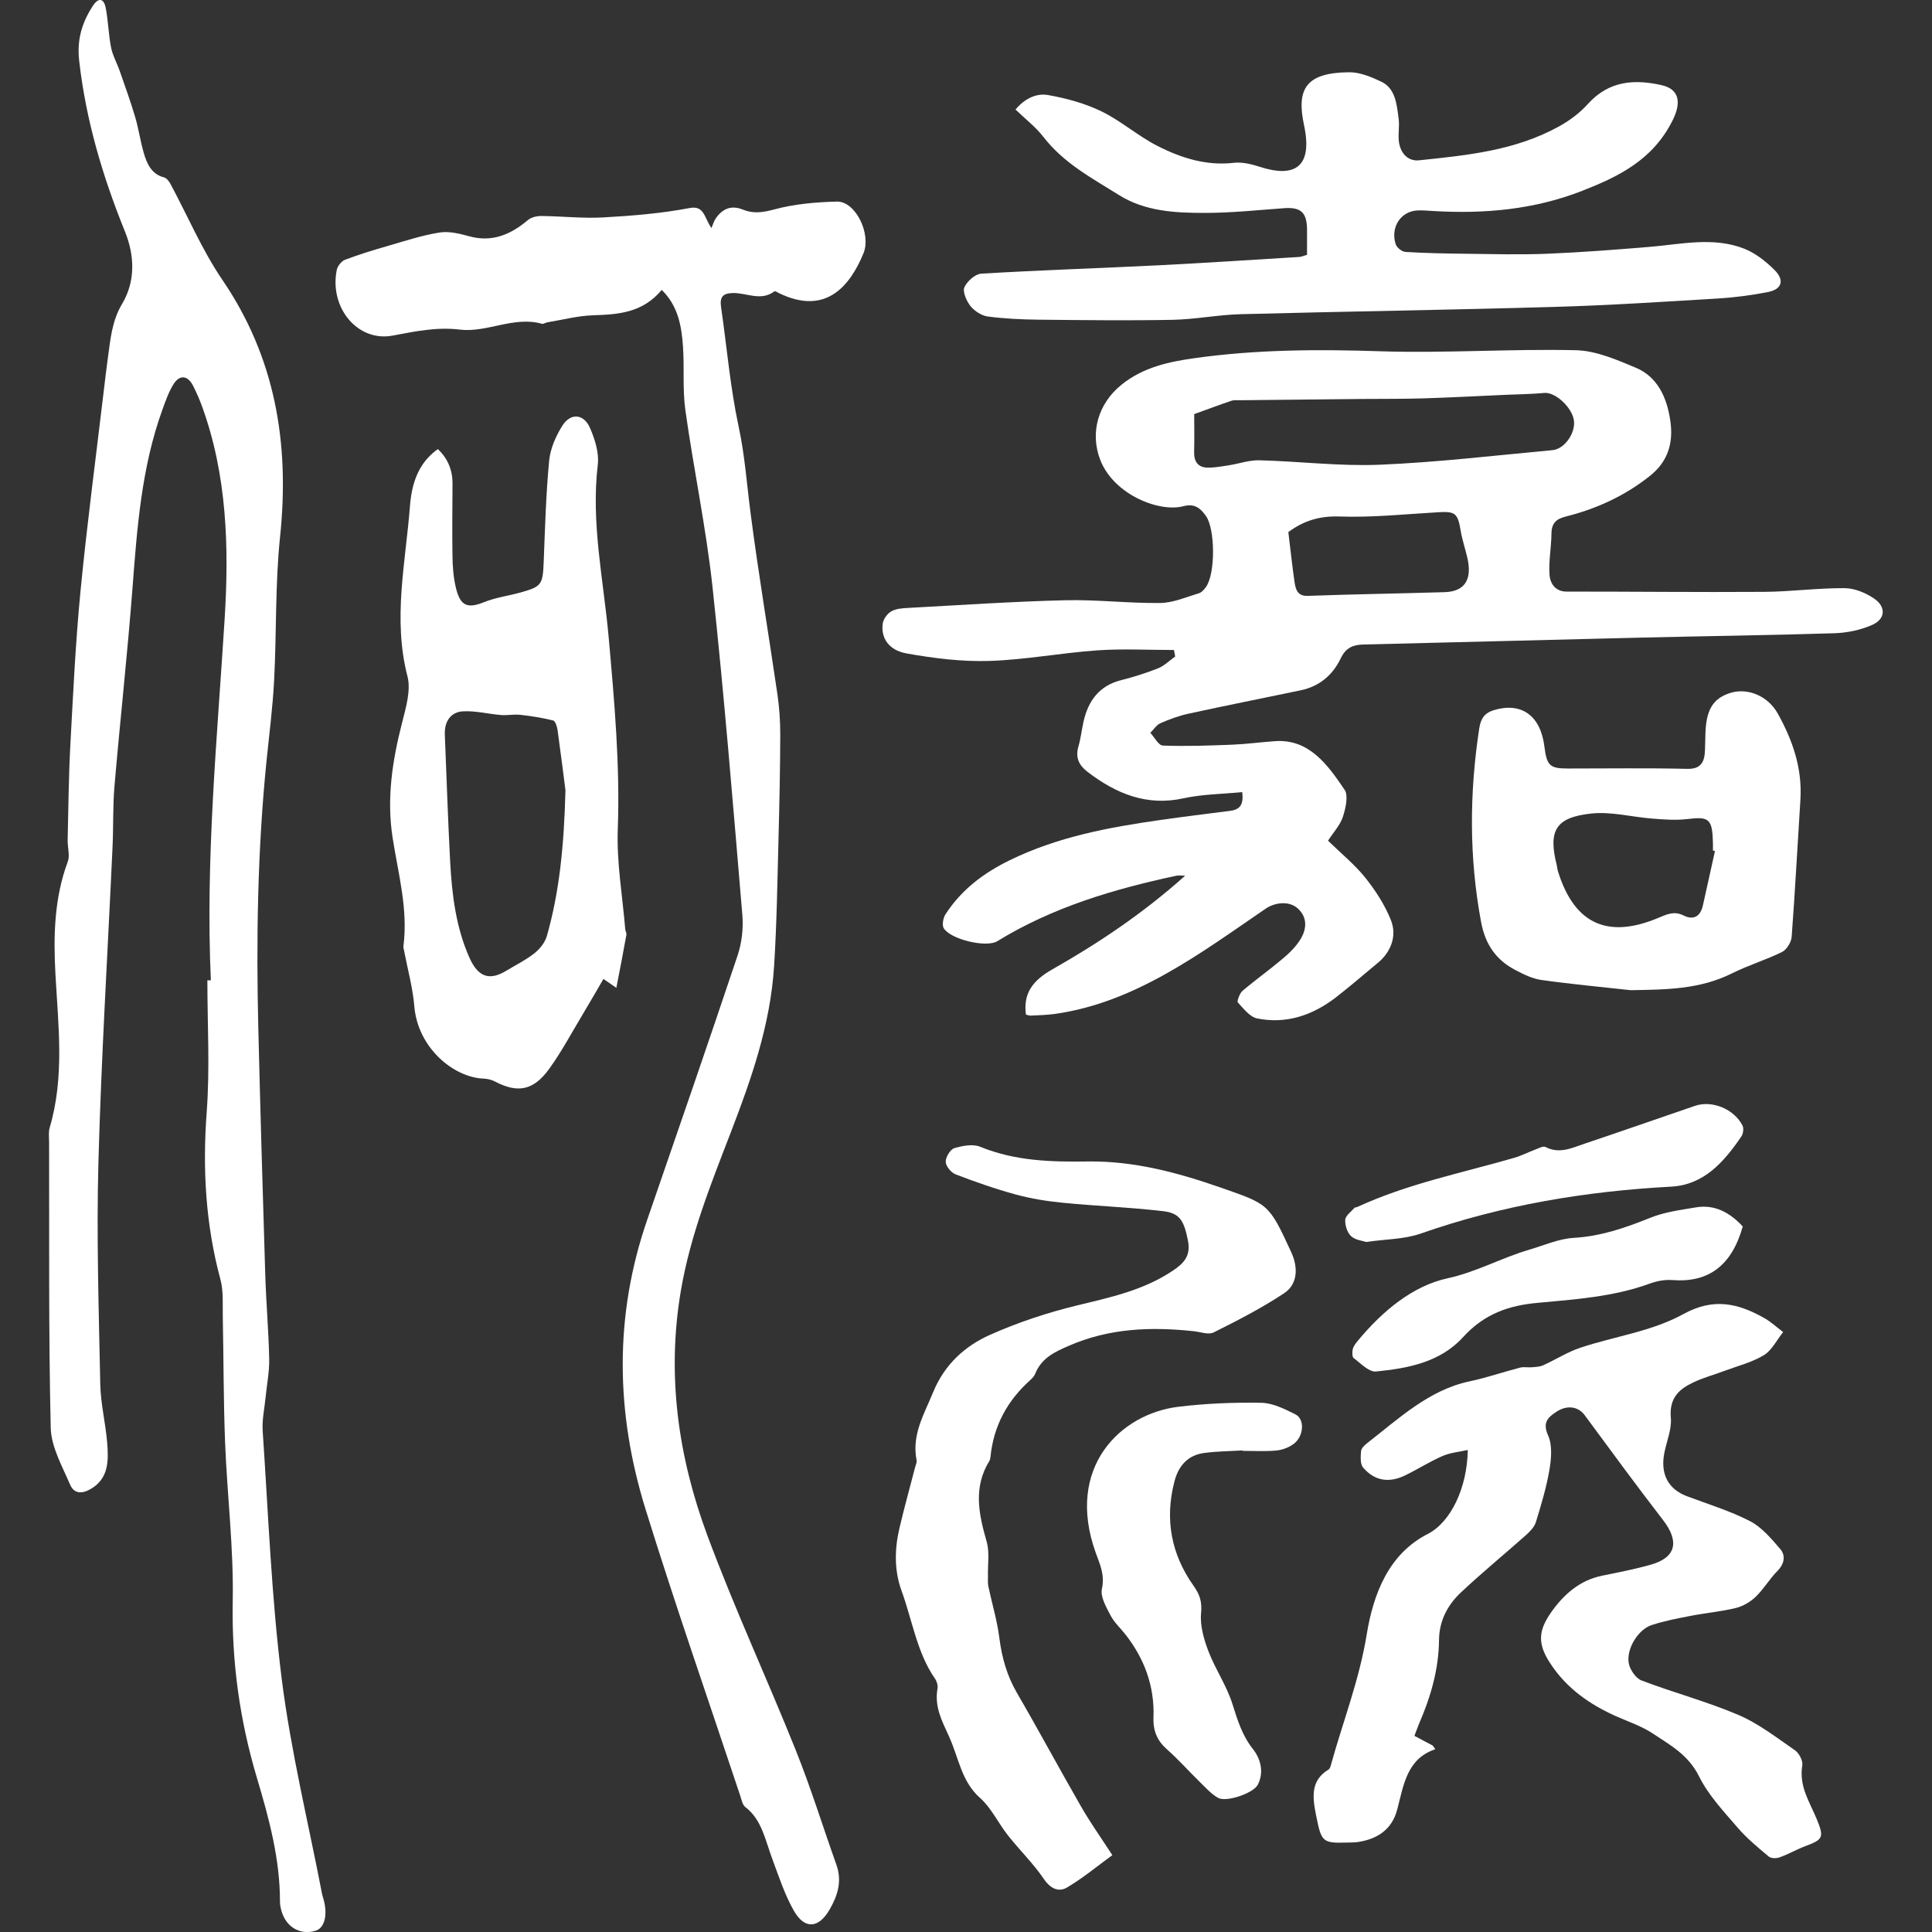 <?xml version="1.0" encoding="utf-8"?>
<!-- Generator: Adobe Illustrator 25.0.1, SVG Export Plug-In . SVG Version: 6.00 Build 0)  -->
<svg version="1.1" id="圖層_1" xmlns="http://www.w3.org/2000/svg" xmlns:xlink="http://www.w3.org/1999/xlink" x="0px" y="0px"
	 viewBox="0 0 500 500" style="enable-background:new 0 0 500 500;" xml:space="preserve">
<rect x="0" y="0" width="500" height="500" fill="#333333" stroke="none"/>
<style type="text/css">
	.st0{fill:#FFFFFF;}
</style>
<g>
	<path class="st0" d="M343.69,217.57c3.49,3.4,6.9,6.16,9.64,9.57c2.62,3.28,5.04,7,6.63,10.97c1.67,4.16-0.05,8.34-3.37,11.07
		c-3.62,2.98-7.16,6.08-10.86,8.94c-6.12,4.72-12.96,6.95-20.38,5.45c-1.86-0.37-3.51-2.52-5-4.14c-0.27-0.29,0.48-2.39,1.21-3
		c3.39-2.88,7-5.44,10.39-8.31c1.72-1.45,3.43-3.1,4.62-5.05c1.6-2.61,1.84-5.61-0.64-7.91c-2.32-2.15-6.04-1.59-8.39,0.01
		c-17.08,11.69-33.81,24.3-54.51,27.23c-2.06,0.29-4.16,0.33-6.24,0.44c-0.44,0.02-0.88-0.18-1.28-0.26
		c-0.73-5.56,1.77-8.84,6.88-11.74c12.03-6.82,23.58-14.59,34.32-24.21c-0.79,0-1.6-0.14-2.35,0.02
		c-16.09,3.46-31.82,8.07-46.28,16.94c-2.82,1.73-12.08-0.46-13.85-3.38c-0.47-0.77-0.14-2.67,0.44-3.56
		c4.22-6.53,10.06-10.8,16.62-14.01c12.43-6.08,25.67-8.53,39.02-10.43c5.97-0.85,11.96-1.6,17.94-2.35
		c2.25-0.28,3.72-1.19,3.23-4.86c-5.19,0.51-10.32,0.53-15.25,1.61c-9.38,2.06-17.34-1.15-24.81-6.88c-2.08-1.6-3.19-3.56-2.33-6.53
		c0.6-2.06,0.84-4.24,1.3-6.34c1.25-5.7,4.29-9.43,9.63-10.8c3.26-0.84,6.51-1.83,9.66-3.09c1.61-0.64,2.98-2.02,4.46-3.07
		c-0.11-0.56-0.21-1.12-0.32-1.68c-6.6,0-13.23-0.37-19.81,0.09c-9.36,0.65-18.67,2.45-28.03,2.74c-7.1,0.22-14.31-0.69-21.35-1.94
		c-4.65-0.83-6.69-4.03-6.18-7.73c0.16-1.19,1.24-2.63,2.24-3.18c1.28-0.71,2.92-0.8,4.41-0.88c13.51-0.73,27.03-1.65,40.55-1.98
		c8.19-0.2,16.41,0.81,24.61,0.71c3.35-0.04,6.71-1.53,10.02-2.52c0.71-0.21,1.37-0.98,1.85-1.67c2.43-3.41,2.38-14.89-0.03-18.33
		c-1.49-2.11-3-3.28-5.87-2.52c-6.19,1.63-17.96-2.94-21.48-11.98c-2.67-6.87-0.71-14.48,5.52-19.49
		c5.63-4.53,12.25-5.92,18.94-6.86c15.89-2.23,31.83-2.31,47.85-1.78c16.9,0.55,33.84-0.65,50.74-0.27
		c5.22,0.12,10.55,2.44,15.56,4.54c5.56,2.34,8.09,7.64,8.95,13.98c0.8,5.87-0.9,10.5-5.29,13.99c-6.58,5.25-13.94,8.56-21.8,10.54
		c-2.33,0.59-3.69,1.56-3.71,4.47c-0.03,3.52-0.75,7.07-0.5,10.56c0.17,2.42,1.59,4.39,4.42,4.39c17.03-0.01,34.06,0.19,51.09,0.07
		c6.94-0.05,13.88-1,20.82-0.96c2.58,0.01,5.43,1.17,7.67,2.69c3.17,2.16,2.95,5.32-0.52,6.84c-3.04,1.33-6.49,2.04-9.78,2.14
		c-16.67,0.53-33.35,0.73-50.02,1.13c-23.96,0.57-47.91,1.23-71.87,1.79c-2.64,0.06-4.52,0.8-5.86,3.61
		c-2.17,4.53-5.74,7.28-10.35,8.24c-9.67,2.02-19.35,3.94-29,6.04c-2.48,0.54-4.93,1.44-7.29,2.47c-1.01,0.44-1.75,1.64-2.62,2.49
		c1.07,1.15,2.12,3.26,3.23,3.3c5.99,0.22,12,0.01,18-0.23c3.7-0.15,7.39-0.66,11.08-0.91c8.74-0.6,13.54,6.01,18,12.63
		c0.97,1.44,0.24,4.8-0.48,6.96C346.81,213.58,345.12,215.36,343.69,217.57z M309.06,107.17c0,2.68,0.07,6.22-0.02,9.75
		c-0.08,2.78,1.22,4.08,3.52,4.1c1.83,0.02,3.67-0.32,5.5-0.61c2.62-0.41,5.25-1.35,7.85-1.29c10.4,0.27,20.83,1.58,31.19,1.15
		c14.92-0.62,29.8-2.4,44.68-3.77c3.09-0.28,5.91-4.31,5.57-7.53c-0.36-3.45-4.84-7.55-7.66-7.28c-3.33,0.32-6.69,0.34-10.03,0.49
		c-7.14,0.32-14.28,0.7-21.42,0.92c-5.2,0.16-10.41,0.1-15.62,0.15c-10.52,0.1-21.04,0.22-31.57,0.33c-0.8,0.01-1.65-0.1-2.39,0.15
		C315.67,104.74,312.7,105.86,309.06,107.17z M333.42,137.71c0.55,4.47,0.99,8.63,1.58,12.76c0.3,2.05,0.76,3.83,3.43,3.74
		c11.81-0.43,23.62-0.6,35.43-0.96c5.18-0.16,7.17-3.2,5.91-8.8c-0.53-2.35-1.33-4.64-1.73-7.01c-0.76-4.58-1.38-5.13-5.7-4.88
		c-8.55,0.49-17.13,1.41-25.66,1.11C341.6,133.49,337.41,134.73,333.42,137.71z"/>
	<path class="st0" d="M54.57,253.71c-1.41-31.22,1.6-62.21,3.55-93.26c1.19-18.8,0.65-37.52-5.87-55.39
		c-0.65-1.77-1.41-3.5-2.25-5.17c-1.4-2.77-3.5-3.03-5.12-0.42c-1.22,1.97-2.03,4.29-2.84,6.53c-5.37,14.78-6.55,30.4-7.74,46.06
		c-1.31,17.14-3.2,34.22-4.67,51.34c-0.45,5.2-0.26,10.45-0.5,15.67c-1.24,27.26-2.92,54.5-3.66,81.77
		c-0.52,19.11,0.1,38.27,0.48,57.4c0.1,5.06,1.38,10.08,1.79,15.16c0.37,4.62,0.42,9.2-4.23,11.93c-2.31,1.36-4.35,1.26-5.36-1.09
		c-2.03-4.76-4.9-9.75-5.02-14.71c-0.57-24.62-0.36-49.26-0.42-73.89c0-1.27-0.19-2.64,0.15-3.81c3.86-13.02,2.24-26.27,1.5-39.49
		c-0.55-9.99-0.36-19.86,3.19-29.36c0.59-1.58-0.08-3.71-0.04-5.58c0.19-8.14,0.26-16.3,0.69-24.42
		c0.72-13.36,1.35-26.74,2.64-40.04c1.69-17.37,3.99-34.66,6.04-51.98c0.33-2.78,0.65-5.57,1.04-8.34c0.67-4.84,1.03-9.53,3.7-14.01
		c3.38-5.69,3.32-12.26,0.72-18.69c-5.73-14.15-10.1-28.72-11.85-44.22c-0.63-5.57,0.8-9.98,3.57-14.22
		c1.38-2.11,2.81-2.02,3.31,0.6c0.65,3.35,0.71,6.84,1.37,10.19c0.42,2.12,1.54,4.07,2.26,6.14c1.36,3.91,2.77,7.8,3.95,11.77
		c0.9,3.02,1.35,6.2,2.21,9.24c0.84,2.98,2.09,5.69,5.29,6.49c0.63,0.16,1.27,0.96,1.64,1.64c4.47,8.31,8.23,17.21,13.46,24.88
		c13.62,19.99,17.48,42.15,14.93,66.53c-1.28,12.24-0.89,24.69-1.53,37.02c-0.36,6.99-1.26,13.95-1.97,20.92
		c-2.34,23.12-2.69,46.32-2.12,69.55c0.52,21.17,1.13,42.33,1.79,63.49c0.23,7.26,0.87,14.51,1.02,21.77
		c0.07,3.28-0.61,6.58-0.93,9.87c-0.28,2.91-0.95,5.85-0.76,8.72c1.46,21.42,2.26,42.96,4.93,64.21
		c2.36,18.75,6.89,37.17,10.46,55.74c0.07,0.37,0.21,0.73,0.31,1.09c1.2,4.08,0.38,7.56-1.94,8.31c-3.85,1.23-7.52-0.75-8.8-4.8
		c-0.26-0.83-0.48-1.74-0.48-2.61c0.02-11.15-2.85-21.67-5.96-32.09c-4.45-14.92-6.57-30.04-6.27-45.87
		c0.26-13.59-1.43-27.22-1.97-40.85c-0.43-10.82-0.38-21.65-0.6-32.48c-0.07-3.29,0.22-6.75-0.61-9.82
		c-3.84-14.24-4.66-28.59-3.55-43.39c0.84-11.27,0.17-22.69,0.17-34.04C53.99,253.7,54.28,253.7,54.57,253.71z"/>
	<path class="st0" d="M171.25,75.03c-4.89,5.89-11.16,6.36-17.66,6.56c-4.01,0.12-7.99,1.18-11.99,1.84
		c-0.45,0.07-0.94,0.48-1.33,0.37c-7.28-2.07-14.22,2.36-21.3,1.5c-6-0.73-11.6,0.48-17.39,1.56c-9,1.68-16.39-7.21-14.43-16.99
		c0.21-1.03,1.24-2.3,2.14-2.64c3.58-1.36,7.25-2.48,10.92-3.54c4.47-1.29,8.93-2.77,13.49-3.51c2.49-0.4,5.23,0.28,7.75,0.97
		c5.79,1.59,10.61-0.34,15.14-4.17c0.9-0.76,2.33-1.09,3.51-1.08c5.33,0.05,10.67,0.66,15.98,0.37c7.47-0.42,14.98-1.02,22.33-2.42
		c3.86-0.74,3.74,2.29,5.71,5.18c0.42-0.97,0.64-1.82,1.1-2.48c1.82-2.65,4.14-3.49,7.05-2.3c2.67,1.09,5.14,0.75,8.02-0.03
		c5.27-1.43,10.84-1.91,16.3-2.05c4.81-0.12,8.95,8.35,6.87,13.4c-3.48,8.42-9.72,16.16-21.8,10.32c-0.42-0.2-1.04-0.65-1.26-0.48
		c-3.53,2.64-7.22,0.31-10.81,0.43c-2.42,0.08-3.38,0.92-2.98,3.64c1.5,10.32,2.37,20.79,4.55,30.92c1.59,7.38,2.1,14.78,3.06,22.19
		c2.03,15.75,4.69,31.41,6.98,47.12c0.5,3.45,0.74,6.98,0.73,10.47c-0.03,8.79-0.21,17.58-0.44,26.37
		c-0.3,11.19-0.45,22.4-1.16,33.56c-0.97,15.09-5.84,29.01-11.15,42.81c-5.15,13.37-10.51,26.66-12.97,41.1
		c-3.73,21.93-0.66,43.1,6.85,63.34c7,18.86,15.46,37.06,22.93,55.71c3.87,9.66,6.97,19.7,10.48,29.55
		c1.53,4.29,0.25,8.09-1.77,11.57c-2.85,4.92-6.46,5.19-9.25,0.3c-2.37-4.15-3.9-8.91-5.61-13.48c-1.79-4.8-2.67-10.08-6.95-13.35
		c-0.74-0.56-1-1.96-1.35-3.03c-8.2-24.66-16.77-49.19-24.47-74.04c-7.72-24.88-8.18-50.01,0.44-74.94
		c7.86-22.76,15.73-45.53,23.38-68.38c1.07-3.2,1.52-6.97,1.24-10.36c-2.39-28.32-4.68-56.66-7.72-84.91
		c-1.66-15.38-4.89-30.55-7.04-45.88c-0.75-5.38-0.23-10.96-0.61-16.42C176.4,84.35,175.46,79.11,171.25,75.03z"/>
	<path class="st0" d="M366.05,449.24c1.72,0.91,3.23,1.71,4.74,2.51c0.22,0.32,0.45,0.63,0.67,0.95c-7.37,2.46-8.19,9.24-9.86,15.61
		c-1.37,5.23-5.2,7.58-9.88,8.36c-1.14,0.19-2.31,0.16-3.47,0.19c-5.97,0.18-6.29-0.34-7.56-6.61c-0.99-4.9-1.71-9.37,3.16-12.31
		c0.26-0.16,0.44-0.6,0.53-0.96c3.12-11.31,7.39-22.1,9.32-33.97c1.71-10.48,5.68-20.87,15.8-26.02
		c5.96-3.04,10.22-11.94,10.36-21.74c-2.3,0.52-4.55,0.7-6.55,1.57c-3.33,1.46-6.46,3.46-9.75,5.05c-3.99,1.92-7.81,1.48-10.83-2.12
		c-0.72-0.86-0.61-2.79-0.49-4.19c0.06-0.73,0.87-1.52,1.51-2.02c8.28-6.43,16.07-13.82,26.5-16.03c4.43-0.94,8.75-2.43,13.15-3.57
		c0.96-0.25,2.01,0,3.02-0.09c0.98-0.09,2.03-0.1,2.92-0.5c3.25-1.47,6.34-3.46,9.68-4.57c8.87-2.95,18.44-4.19,26.58-8.67
		c7.87-4.33,14.12-2.84,20.92,0.96c1.76,0.98,3.31,2.44,4.95,3.67c-1.63,2.04-2.93,4.74-4.97,5.97c-3.1,1.88-6.69,2.76-10.09,4.03
		c-2.74,1.03-5.58,1.79-8.23,3.05c-3.54,1.69-6.24,3.92-5.77,9.18c0.26,2.89-1.06,5.95-1.66,8.93c-1.12,5.52,0.93,9.47,5.8,11.31
		c5.48,2.07,11.11,3.77,16.33,6.45c2.99,1.54,5.5,4.48,7.83,7.21c1.47,1.72,1.11,3.85-0.72,5.7c-2.03,2.05-3.56,4.71-5.64,6.7
		c-1.41,1.35-3.3,2.43-5.12,2.88c-3.83,0.93-7.78,1.28-11.66,2.03c-3.41,0.66-6.85,1.31-10.16,2.4c-3.37,1.11-6.45,5.93-5.92,9.69
		c0.24,1.73,1.84,4.06,3.3,4.62c8.31,3.17,16.91,5.44,25.1,8.93c5.19,2.21,9.9,5.88,14.67,9.17c1.01,0.69,2.08,2.7,1.88,3.85
		c-0.93,5.45,1.91,9.51,3.73,13.94c1.93,4.69,1.68,5.28-2.87,6.97c-2.28,0.85-4.44,2.11-6.73,2.93c-0.86,0.31-2.2,0.31-2.85-0.23
		c-2.82-2.36-5.69-4.73-8.11-7.56c-3.55-4.14-7.44-8.24-9.88-13.14c-2.82-5.66-7.51-8.13-11.96-11.1c-2.92-1.95-6.32-3.05-9.52-4.48
		c-6.77-3.04-12.82-7.16-17.14-13.84c-3.11-4.81-3.07-8.16,0.2-12.88c3.4-4.91,7.62-8.5,13.32-9.66c4.22-0.86,8.45-1.68,12.6-2.85
		c6.53-1.85,7.47-5.98,3.16-11.56c-6.89-8.93-13.58-18.05-20.29-27.15c-1.65-2.24-4.6-2.73-7.46-0.76
		c-2.01,1.38-3.52,2.63-1.97,6.08c1.09,2.43,0.82,5.95,0.33,8.81c-0.79,4.6-2.14,9.1-3.51,13.55c-0.41,1.32-1.57,2.48-2.61,3.41
		c-5.58,4.97-11.36,9.69-16.81,14.82c-3.32,3.12-5.59,7.16-5.65,12.27c-0.08,7.7-2.18,14.81-5.16,21.67
		C366.84,447.08,366.48,448.13,366.05,449.24z"/>
	<path class="st0" d="M338.26,65.94c0-2.17,0.01-4.32,0-6.47c-0.02-4.49-1.59-5.9-5.93-5.59c-6.82,0.49-13.64,1.22-20.45,1.22
		c-7.66,0.01-15.52-0.36-22.32-4.64c-6.87-4.32-14.17-8.12-19.52-15.02c-1.99-2.57-4.6-4.56-7.23-7.1c2.38-2.82,5.39-4.27,8.37-3.75
		c4.72,0.83,9.51,2.11,13.86,4.22c5.05,2.45,9.5,6.41,14.52,8.96c6.17,3.14,12.67,5.18,19.71,4.37c2.21-0.26,4.61,0.34,6.79,1.04
		c8.71,2.82,13.81,0.35,11.42-10.8c-2.04-9.51,0.61-13.58,11.67-13.68c2.77-0.03,5.69,1.19,8.31,2.43c3.72,1.76,4.02,5.9,4.51,9.66
		c0.23,1.75-0.11,3.57,0.01,5.35c0.22,3.31,2.29,5.65,5.23,5.35c12.46-1.3,24.98-2.49,36.4-8.85c2.65-1.48,5.24-3.41,7.32-5.72
		c5.5-6.12,12.18-6.43,19.06-4.89c4.57,1.02,5.2,4.41,2.93,9.01c-5.13,10.4-14.12,14.69-23.46,18.35
		c-12.41,4.86-25.29,5.99-38.36,5.23c-1.39-0.08-2.78-0.21-4.17-0.16c-4.36,0.15-7.15,4.3-5.73,8.74c0.29,0.91,1.64,1.95,2.55,2
		c5.17,0.32,10.34,0.41,15.52,0.47c7.03,0.08,14.07,0.29,21.08,0c8.9-0.36,17.78-1.05,26.66-1.79c8.18-0.68,16.42-2.66,24.44,0.5
		c2.82,1.12,5.49,3.21,7.75,5.45c2.7,2.67,2,5.03-1.65,5.75c-4.32,0.85-8.72,1.41-13.11,1.68c-14,0.84-28,1.76-42,2.16
		c-27.1,0.79-54.22,1.18-81.32,1.89c-5.9,0.16-11.77,1.34-17.67,1.46c-11.57,0.22-23.15,0.08-34.72-0.04
		c-4.37-0.05-8.75-0.25-13.08-0.82c-1.59-0.21-3.38-1.35-4.47-2.67c-1.02-1.25-2.11-3.78-1.61-4.87c0.75-1.63,2.82-3.46,4.41-3.55
		c15.27-0.91,30.55-1.4,45.83-2.16c12.15-0.61,24.29-1.42,36.44-2.16C336.84,66.46,337.38,66.19,338.26,65.94z"/>
	<path class="st0" d="M159.51,255.65c-0.86-0.59-1.9-1.31-3.34-2.3c-1.86,3.19-3.63,6.28-5.46,9.32c-2.81,4.68-5.4,9.55-8.56,13.92
		c-4.11,5.69-8.19,6.37-14.05,3.31c-0.9-0.47-1.97-0.72-2.98-0.76c-7.72-0.3-16.98-7.94-17.89-18.67
		c-0.41-4.89-1.75-9.68-2.67-14.52c-0.07-0.37-0.2-0.76-0.15-1.12c1.23-9.59-1.36-18.74-2.8-28c-1.59-10.23-0.06-20,2.45-29.81
		c0.99-3.86,2.32-8.38,1.4-11.95c-3.86-14.89-0.48-29.49,0.64-44.14c0.59-7.72,3.34-11.92,7.22-14.71c2.47,2.36,3.81,5.28,3.79,8.97
		c-0.03,6.25-0.11,12.5-0.01,18.75c0.04,2.66,0.24,5.38,0.83,7.94c1.14,5.01,3.03,5.69,7.37,3.95c3.01-1.21,6.29-1.62,9.42-2.5
		c5.54-1.55,5.76-2.03,6-8.18c0.34-8.65,0.58-17.32,1.4-25.93c0.3-3.12,1.74-6.37,3.39-9.01c2.14-3.43,5.58-3.16,7.19,0.56
		c1.25,2.88,2.37,6.43,2.01,9.47c-1.81,15.22,1.51,29.94,2.83,44.87c1.46,16.46,2.95,32.91,2.34,49.56
		c-0.31,8.55,1.22,17.19,1.93,25.79c0.04,0.5,0.39,1.02,0.3,1.47C161.31,246.45,160.42,250.95,159.51,255.65z M146.34,204.51
		c-0.42-3.23-1.18-9.41-2.04-15.56c-0.13-0.91-0.6-2.36-1.14-2.49c-2.78-0.69-5.61-1.14-8.45-1.46c-1.66-0.19-3.37,0.18-5.05,0.05
		c-3.32-0.27-6.65-1.16-9.93-0.95c-2.92,0.18-4.75,2.43-4.61,6.01c0.45,10.95,0.8,21.91,1.38,32.86c0.46,8.55,1.49,17.02,4.98,24.86
		c2.25,5.05,5.17,6.05,9.56,3.39c2.44-1.48,5.01-2.74,7.26-4.51c1.37-1.08,2.74-2.76,3.23-4.48
		C144.73,230.94,145.96,219.31,146.34,204.51z"/>
	<path class="st0" d="M287.87,480.11c-3.9,2.84-7.65,5.98-11.76,8.39c-2.01,1.18-4.17,0.42-5.93-2.18
		c-2.76-4.06-6.28-7.47-9.32-11.32c-2.5-3.16-4.33-7.14-7.23-9.7c-4.82-4.25-5.53-10.42-8-15.85c-1.9-4.19-3.83-7.71-3-12.48
		c0.14-0.78-0.19-1.87-0.65-2.52c-4.68-6.75-5.87-15.11-8.65-22.73c-1.91-5.22-1.84-10.78-0.56-16.21
		c1.24-5.28,2.69-10.5,4.05-15.75c0.16-0.61,0.5-1.29,0.39-1.85c-1.3-6.66,1.97-11.92,4.25-17.53c2.99-7.34,8.38-12.09,14.76-14.93
		c7.25-3.23,14.85-5.74,22.49-7.6c8.64-2.1,17.25-3.9,24.93-9.08c2.64-1.78,4.59-3.71,3.81-7.65c-1.01-5.15-2.07-7.16-6.43-7.67
		c-8.6-1.01-17.27-1.32-25.89-2.17c-4.11-0.4-8.24-1.05-12.24-2.14c-5.27-1.43-10.46-3.26-15.59-5.22
		c-1.12-0.43-2.51-2.08-2.55-3.23c-0.05-1.2,1.2-3.24,2.21-3.54c2.16-0.63,4.79-1.16,6.77-0.35c9.03,3.7,18.41,3.92,27.79,3.79
		c11.9-0.17,23.16,2.84,34.38,6.75c12.41,4.33,12.47,4.12,18.28,16.75c1.87,4.07,1.6,8.3-1.83,10.58
		c-5.82,3.87-12.03,7.05-18.24,10.15c-1.39,0.69-3.41-0.12-5.13-0.3c-11.08-1.2-22.01-0.8-32.51,3.83
		c-3.44,1.51-6.92,3.05-8.58,7.22c-0.27,0.66-0.85,1.22-1.38,1.7c-5.7,5.15-9.35,11.57-10.18,19.76c-0.04,0.37-0.11,0.79-0.3,1.09
		c-4.19,6.8-2.75,13.69-0.69,20.83c0.8,2.77,0.26,6,0.34,9.02c0.02,0.86-0.07,1.76,0.1,2.58c0.94,4.43,2.27,8.8,2.84,13.28
		c0.66,5.16,1.98,9.85,4.55,14.27c5.62,9.67,10.93,19.56,16.51,29.26C282.03,471.49,284.77,475.34,287.87,480.11z"/>
	<path class="st0" d="M422.02,256.26c-7.7-0.85-15.41-1.56-23.08-2.64c-2.35-0.33-4.68-1.47-6.85-2.62
		c-4.72-2.5-7.65-6.33-8.78-12.35c-3.13-16.74-3.04-33.4-0.48-50.17c0.4-2.61,1.46-4,3.79-4.7c7.08-2.13,12.06,1.37,13.06,9.37
		c0.62,4.98,1.41,5.74,6.01,5.74c10.31,0.01,20.62-0.16,30.92,0.09c3.49,0.08,4.54-1.61,4.64-4.91c0.04-1.27,0.08-2.55,0.1-3.82
		c0.12-6.43,1.88-9.44,6.35-10.89c4.51-1.47,9.82,0.7,12.38,5.3c3.81,6.84,6.38,14.09,5.86,22.35c-0.76,11.82-1.37,23.65-2.26,35.46
		c-0.11,1.41-1.34,3.34-2.5,3.91c-4.21,2.07-8.72,3.41-12.91,5.51C439.84,256.11,431,256.1,422.02,256.26z M443.83,220.25
		c-0.17-0.05-0.35-0.09-0.52-0.14c0-0.64,0.01-1.28,0-1.91c-0.16-6.32-0.96-6.91-6.62-6.23c-2.96,0.36-6,0.12-8.99-0.11
		c-5.3-0.4-10.66-1.87-15.86-1.32c-9.33,1-11.2,4.45-8.94,13.43c0.12,0.49,0.14,1.02,0.29,1.49c4.43,14.34,13.47,17.17,25.54,12.27
		c2.49-1.01,4.38-2.1,6.99-0.8c2.37,1.19,4.31,0.49,5-2.65C441.74,229.61,442.79,224.93,443.83,220.25z"/>
	<path class="st0" d="M321.59,375.37c-3.34,0.2-6.71,0.21-10.03,0.67c-3.92,0.54-6.5,3.05-7.61,7.33
		c-2.59,9.95-0.77,18.96,4.93,27.01c1.58,2.23,2.25,4.07,1.96,7.13c-0.31,3.18,0.73,6.76,1.9,9.83c1.79,4.68,4.71,8.88,6.21,13.65
		c1.33,4.22,2.54,8.17,5.29,11.64c1.99,2.51,2.96,6,1.27,9.26c-1.15,2.22-8.14,4.56-10.22,3.42c-1.8-0.98-3.29-2.69-4.83-4.19
		c-2.83-2.76-5.48-5.76-8.43-8.37c-2.48-2.19-3.64-4.72-3.51-8.23c0.31-8.23-2.41-15.3-7.22-21.48c-1.28-1.65-2.89-3.07-3.86-4.91
		c-1.12-2.14-2.71-4.9-2.27-6.9c0.81-3.7-0.53-6.41-1.61-9.42c-7.91-22.08,6.46-35.92,21.34-37.73c7.12-0.87,14.34-1.16,21.5-1.04
		c2.98,0.05,6.05,1.59,8.86,3c2.47,1.24,2.19,5.69-0.48,7.66c-1.29,0.95-2.97,1.55-4.52,1.7c-2.87,0.26-5.78,0.08-8.67,0.08
		C321.6,375.43,321.6,375.4,321.59,375.37z"/>
	<path class="st0" d="M451.02,317.41c-2.86,10.2-8.92,14.59-18.2,13.87c-1.92-0.15-3.98,0.23-5.82,0.9c-9.46,3.45-19.3,4.09-29.11,5
		c-7.31,0.67-13.69,2.75-19.29,8.91c-5.91,6.5-14.36,8.05-22.49,8.85c-1.84,0.18-3.94-2.1-5.78-3.47c-0.4-0.29-0.42-1.61-0.23-2.34
		c0.22-0.81,0.81-1.55,1.35-2.2c6.4-7.72,14.23-14.17,23.18-16.11c7.5-1.63,14.05-5.34,21.2-7.42c3.8-1.11,7.59-2.82,11.45-3.04
		c6.95-0.4,13.32-2.58,19.76-5.18c3.75-1.52,7.86-2.04,11.85-2.71C443.73,311.64,447.68,313.79,451.02,317.41z"/>
	<path class="st0" d="M353.54,321.42c-0.94-0.33-2.75-0.47-3.89-1.51c-0.96-0.88-1.61-2.84-1.5-4.23c0.08-1.1,1.52-2.09,2.39-3.09
		c0.13-0.16,0.45-0.11,0.66-0.2c13.09-6.04,27.02-8.8,40.66-12.74c1.89-0.55,3.69-1.49,5.56-2.18c0.85-0.32,1.95-0.95,2.59-0.62
		c3.58,1.87,6.83,0.22,10.11-0.88c9.53-3.2,19.03-6.52,28.54-9.78c4.39-1.51,10.14,0.8,12.32,5.14c0.34,0.67,0.15,2.1-0.3,2.76
		c-4.6,6.76-9.79,12.56-18.18,13.01c-22.08,1.19-43.78,4.76-64.92,12.18C363.34,320.74,358.67,320.68,353.54,321.42z"/>
</g>
</svg>
